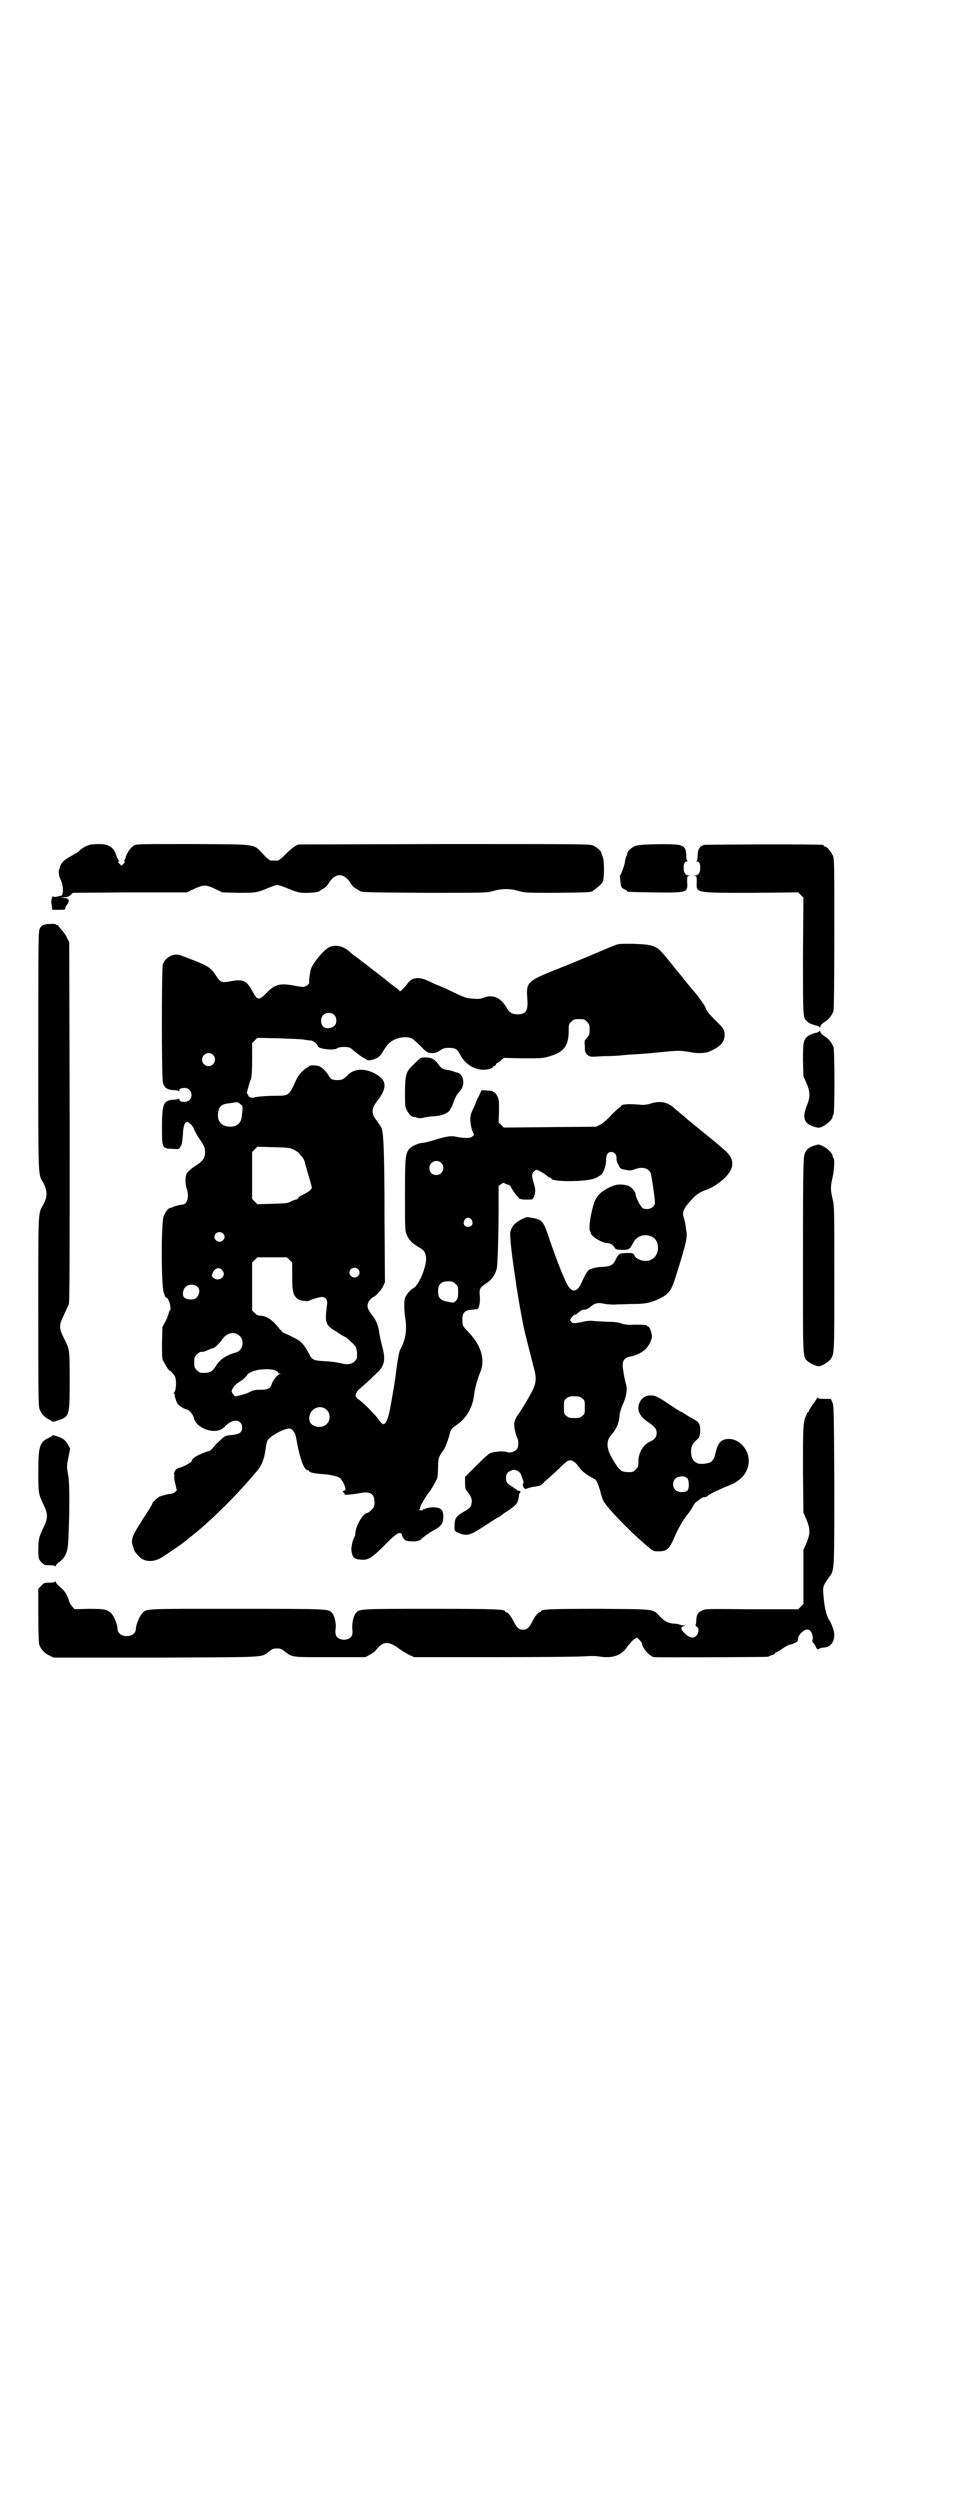 <?xml version="1.0" standalone="no"?>
<!DOCTYPE svg PUBLIC "-//W3C//DTD SVG 20010904//EN"
 "http://www.w3.org/TR/2001/REC-SVG-20010904/DTD/svg10.dtd">
<svg version="1.0" xmlns="http://www.w3.org/2000/svg"
 width="1100pt" height="2870pt" viewBox="0 0 1100 2870"
 preserveAspectRatio="xMidYMid meet">
<g transform="translate(0,2870) scale(0.5,-0.5)"
fill="#000000" stroke="none">
<path d="M209 3801 c-11 -3 -18 -6 -31 -18 -3 -2 -12 -7 -19 -11 -13 -7 -20
-15 -22 -25 0 -2 -1 -4 -1 -4 -2 0 -1 -15 2 -20 8 -15 9 -40 1 -40 -1 0 -5 -1
-9 -2 -6 -1 -8 0 -8 1 0 2 -1 0 -3 -4 -1 -5 -2 -10 0 -17 l1 -10 15 0 c13 0
15 0 15 4 0 2 2 5 4 8 2 2 4 6 4 9 -1 4 -2 5 -10 6 l-9 1 9 1 c6 0 10 1 14 5
l5 5 131 1 131 0 17 8 c21 10 27 10 48 0 l17 -8 36 -1 c40 0 43 0 71 12 8 3
16 6 19 6 3 0 11 -3 19 -6 26 -11 33 -13 53 -12 19 1 23 2 26 5 1 1 5 3 8 5 4
2 10 8 13 14 15 22 33 22 48 0 3 -6 9 -12 13 -14 3 -2 7 -4 8 -5 4 -4 12 -4
150 -5 141 0 142 0 157 4 20 6 40 6 60 0 14 -4 18 -4 88 -4 71 1 76 1 81 4 15
11 20 16 23 21 4 8 4 49 0 58 -1 3 -3 7 -3 9 -1 5 -12 14 -20 17 -7 3 -45 3
-342 3 l-334 -1 -8 -4 c-4 -3 -14 -11 -22 -19 -7 -8 -15 -14 -17 -14 -2 0 -6
0 -8 0 -2 0 -6 0 -8 0 -2 0 -10 6 -17 14 -24 25 -10 23 -160 24 -121 0 -130 0
-137 -3 -8 -5 -15 -15 -19 -26 -1 -5 -3 -9 -4 -9 -1 0 -1 -1 1 -2 1 -1 1 -2
-3 -6 l-4 -4 -5 5 c-3 3 -4 5 -2 5 2 0 2 1 1 2 -1 0 -3 5 -5 9 -6 21 -17 29
-40 29 -8 0 -17 -1 -19 -1z"/>
<path d="M1460 3798 c-7 -2 -18 -11 -19 -16 0 -2 -2 -6 -3 -9 -1 -3 -3 -9 -3
-13 -1 -7 -9 -29 -11 -30 -1 0 1 -22 3 -26 1 -2 4 -5 7 -6 3 -1 6 -3 6 -4 0
-2 2 -2 59 -3 56 -1 72 0 77 6 2 2 3 8 2 17 0 13 0 14 4 15 5 0 5 0 0 1 -8 0
-12 6 -12 17 0 10 2 15 8 15 2 0 2 1 1 1 -2 1 -3 5 -3 11 0 17 -4 23 -17 26
-14 3 -88 2 -99 -2z"/>
<path d="M1617 3800 c-10 -3 -15 -10 -15 -26 0 -6 -1 -10 -2 -11 -2 0 -2 -1 0
-1 6 0 8 -5 8 -15 0 -11 -4 -17 -12 -17 -5 -1 -5 -1 0 -1 4 -1 4 -2 4 -15 -1
-25 -4 -24 129 -24 l104 1 6 -6 6 -6 -1 -135 c0 -143 0 -140 9 -149 3 -4 16
-9 23 -10 3 -1 6 -2 6 -4 1 -1 2 0 2 2 0 3 3 6 9 10 10 6 17 15 21 25 1 5 2
55 2 178 0 152 0 172 -3 179 -4 9 -14 21 -18 21 -2 0 -3 1 -3 2 0 1 -1 2 -2 2
-7 2 -266 1 -273 0z"/>
<path d="M102 3617 c-4 -1 -8 -4 -10 -8 -4 -6 -4 -11 -4 -282 0 -303 -1 -281
12 -304 9 -17 9 -31 0 -48 -13 -23 -12 -7 -12 -245 0 -192 0 -217 3 -226 4
-10 10 -17 21 -23 4 -2 7 -4 8 -5 1 -1 6 0 11 2 29 9 29 10 29 93 0 72 0 70
-13 96 -12 23 -12 31 0 54 4 9 9 20 11 24 2 6 2 95 2 420 l-1 412 -5 9 c-2 6
-8 14 -12 18 -4 5 -8 10 -8 10 0 1 -1 2 -3 2 -2 0 -3 1 -3 2 0 1 -18 1 -26 -1z"/>
<path d="M1416 3571 c-7 -2 -53 -22 -65 -27 -10 -4 -21 -9 -71 -29 -70 -28
-72 -30 -69 -69 2 -27 -3 -35 -23 -35 -12 0 -19 5 -24 14 -13 24 -32 33 -54
24 -7 -3 -13 -3 -24 -2 -15 1 -17 1 -62 23 -10 4 -18 8 -19 8 -1 0 -9 4 -18 8
-24 12 -40 11 -51 -4 -6 -9 -18 -20 -18 -18 0 1 -5 6 -11 10 -13 9 -18 14 -22
17 -1 1 -9 7 -18 14 -9 7 -17 13 -18 14 -1 1 -5 4 -9 7 -4 3 -10 7 -13 10 -4
3 -9 7 -12 9 -3 2 -7 5 -8 6 -16 16 -33 21 -49 15 -12 -4 -39 -36 -44 -51 -2
-7 -5 -28 -4 -31 0 -4 -7 -9 -13 -10 -3 0 -13 1 -22 3 -31 6 -44 3 -62 -16
-19 -19 -21 -19 -34 4 -13 24 -21 27 -49 22 -21 -4 -24 -3 -34 13 -11 17 -18
22 -51 35 -13 5 -26 10 -29 11 -15 7 -36 -3 -42 -20 -3 -10 -3 -257 0 -271 3
-12 9 -17 24 -18 6 0 11 -1 12 -2 1 -1 2 0 2 2 0 3 4 5 13 5 13 0 20 -18 10
-28 -6 -6 -23 -5 -23 1 0 2 -1 3 -2 2 -1 -1 -6 -2 -12 -2 -23 -2 -26 -9 -26
-64 0 -49 0 -48 26 -49 13 -1 13 -1 17 6 3 5 4 13 5 27 1 20 4 29 10 29 4 0
14 -10 16 -18 2 -4 5 -10 8 -15 16 -23 16 -25 17 -35 0 -15 -4 -21 -22 -33
-10 -6 -18 -14 -20 -17 -4 -7 -4 -25 0 -36 6 -18 1 -36 -11 -36 -5 0 -22 -5
-22 -6 0 -1 -2 -1 -4 -1 -5 -1 -11 -7 -16 -19 -6 -12 -6 -158 0 -176 2 -6 4
-11 5 -11 6 1 14 -27 9 -30 -1 -1 -2 -3 -2 -4 0 -2 -3 -10 -7 -19 l-8 -15 -1
-35 c0 -24 0 -36 2 -41 3 -6 12 -22 14 -23 3 -1 9 -7 13 -13 5 -8 4 -36 -2
-39 -1 -2 -1 -2 1 -2 1 0 2 -1 1 -2 -1 -2 5 -20 8 -23 4 -4 16 -11 19 -11 5 0
15 -11 17 -19 4 -22 41 -38 63 -27 4 3 8 5 8 6 0 1 4 4 9 8 16 11 31 6 31 -10
0 -11 -6 -15 -24 -17 -14 -1 -16 -2 -25 -11 -6 -5 -13 -12 -16 -16 -3 -4 -7
-8 -9 -9 -24 -7 -42 -17 -42 -24 0 -3 -23 -15 -28 -15 -2 0 -4 -1 -4 -2 0 -1
-1 -2 -2 -1 -1 0 -3 -2 -5 -6 -1 -3 -2 -6 -1 -7 1 0 1 -2 0 -5 0 -3 1 -11 3
-18 l3 -13 -4 -4 c-3 -2 -7 -4 -10 -4 -3 0 -8 -1 -11 -2 -3 -1 -8 -2 -11 -3
-6 -1 -20 -14 -20 -17 0 -1 -4 -8 -9 -16 -39 -60 -41 -65 -36 -82 2 -6 4 -12
5 -13 1 -1 4 -5 7 -8 11 -15 32 -17 51 -7 12 7 50 33 57 39 3 2 7 6 11 9 46
35 114 103 157 156 9 12 14 25 17 47 1 9 3 17 4 19 5 10 38 28 50 28 7 0 14
-9 16 -21 8 -47 18 -75 27 -75 2 0 3 -1 3 -2 0 -3 16 -6 34 -7 16 -1 32 -5 37
-9 4 -3 12 -18 12 -23 1 -3 0 -5 -3 -6 -4 -1 -4 -2 -1 -4 2 -2 3 -4 3 -5 0 -1
21 1 37 4 22 4 31 -2 31 -22 0 -9 -1 -11 -7 -17 -4 -4 -8 -7 -10 -7 -9 0 -27
-31 -27 -47 0 -3 -1 -7 -2 -8 -3 -4 -8 -23 -7 -30 2 -17 6 -21 21 -22 18 -2
26 3 67 45 18 17 25 20 28 12 3 -11 8 -15 21 -15 15 -1 20 1 29 10 4 3 12 9
19 13 21 11 26 17 26 34 0 16 -6 21 -24 21 -8 0 -15 -2 -17 -3 -1 -1 -3 -1 -4
-1 0 1 -1 1 -1 -1 0 -1 -2 -2 -5 -2 -4 0 -5 1 -4 2 1 0 2 3 2 6 1 4 16 29 19
32 3 2 18 28 20 34 1 4 2 15 2 25 0 20 1 24 13 40 4 6 11 25 14 38 2 8 4 11
14 18 24 16 38 40 42 71 1 13 8 37 13 49 13 29 4 62 -24 92 -16 17 -16 16 -16
29 -1 18 5 24 23 25 4 0 9 1 10 1 5 0 8 14 7 29 -2 18 0 21 17 32 11 7 19 20
22 33 2 12 4 82 4 137 l0 52 7 5 c3 2 6 3 6 2 0 -1 4 -3 8 -4 4 -1 7 -3 7 -4
-1 -1 9 -16 14 -22 2 -1 4 -4 5 -5 1 -3 12 -4 29 -3 4 0 9 14 8 22 0 4 -2 12
-4 18 -2 6 -3 13 -3 15 0 5 6 13 10 13 3 0 16 -7 23 -13 3 -3 7 -5 8 -5 2 0 3
-1 3 -2 0 -8 78 -8 99 0 6 2 13 7 16 9 6 6 11 22 11 35 0 11 4 17 12 17 7 0
12 -6 12 -14 -1 -3 1 -10 4 -15 4 -9 5 -10 16 -12 10 -2 12 -2 21 1 17 7 32 3
37 -8 2 -4 10 -59 10 -68 0 -12 -16 -19 -28 -13 -4 2 -16 24 -16 30 0 8 -11
20 -19 22 -17 4 -27 3 -43 -5 -19 -10 -27 -18 -33 -33 -8 -23 -14 -60 -10 -67
1 -1 2 -3 2 -5 1 -7 26 -22 36 -22 7 0 15 -4 18 -10 3 -5 4 -5 17 -6 16 0 18
1 26 16 8 16 25 22 42 15 21 -9 20 -45 -2 -54 -12 -6 -33 1 -37 10 -3 6 -3 6
-18 6 -18 -1 -18 -1 -26 -17 -6 -11 -11 -14 -31 -15 -8 0 -17 -2 -20 -3 -3 -1
-6 -2 -6 -2 -5 -1 -10 -8 -21 -32 -10 -23 -24 -23 -35 2 -11 22 -30 74 -40
104 -12 36 -15 40 -40 44 -10 2 -11 2 -23 -4 -16 -9 -21 -15 -25 -28 -2 -8 3
-53 13 -118 0 -3 2 -14 4 -25 2 -16 13 -75 16 -87 3 -12 16 -64 20 -79 8 -28
7 -40 -6 -63 -8 -15 -20 -35 -29 -48 -5 -6 -8 -14 -9 -19 -1 -8 3 -27 7 -35 3
-5 3 -19 0 -24 -4 -7 -16 -11 -24 -8 -9 3 -31 1 -39 -3 -3 -1 -17 -14 -31 -28
l-26 -26 0 -14 c0 -11 1 -15 4 -18 8 -10 13 -19 11 -27 -1 -10 -3 -13 -18 -21
-18 -11 -21 -15 -21 -32 -1 -13 0 -13 12 -18 13 -5 22 -4 37 5 17 10 33 21 44
28 5 3 10 6 11 6 1 0 2 1 2 2 1 0 5 4 10 7 23 15 27 19 30 29 1 5 2 11 2 13 0
1 1 3 2 3 1 0 1 1 1 3 0 1 -1 2 -3 2 -2 0 -4 0 -4 1 0 1 -5 4 -11 8 -12 7 -15
11 -15 20 0 9 3 14 11 17 7 3 8 3 15 0 6 -3 8 -6 11 -16 3 -7 4 -13 3 -13 -3
0 -1 -10 3 -12 1 -1 3 -1 3 -1 0 1 7 3 16 5 9 1 17 3 19 4 1 2 10 10 19 18 9
8 22 20 29 27 6 6 13 11 13 11 1 0 3 1 5 1 4 1 13 -5 17 -11 9 -12 13 -16 25
-24 7 -4 14 -8 14 -8 4 0 8 -10 13 -26 5 -22 8 -27 21 -42 15 -18 51 -54 69
-70 8 -7 18 -16 23 -20 8 -7 9 -8 21 -8 20 0 25 5 38 35 7 17 21 41 30 51 3 4
7 10 9 13 2 4 5 9 7 12 5 4 19 15 19 13 0 0 2 0 6 1 3 1 5 2 5 3 0 2 32 17 50
24 25 10 40 27 43 49 4 29 -19 57 -45 57 -17 0 -25 -8 -30 -29 -5 -22 -9 -26
-28 -28 -19 -2 -29 8 -29 28 0 12 3 18 13 27 6 6 7 7 8 20 0 17 -2 21 -20 30
-8 5 -16 10 -18 11 -2 2 -4 3 -5 3 -1 0 -13 7 -26 16 -28 19 -34 22 -45 22
-11 0 -19 -5 -24 -14 -9 -17 -3 -33 18 -47 15 -10 20 -16 20 -25 0 -9 -4 -15
-15 -20 -17 -8 -27 -26 -27 -47 0 -10 -1 -12 -6 -17 -3 -3 -7 -6 -9 -6 -21 -1
-26 1 -37 18 -16 24 -21 39 -18 53 1 5 4 10 6 12 14 16 20 29 21 50 1 5 4 15
7 22 8 16 11 35 8 45 -4 14 -8 37 -8 46 0 10 5 17 16 19 13 2 28 9 35 16 10 9
17 24 16 33 -2 11 -6 20 -8 20 -2 0 -3 1 -3 2 0 2 -18 3 -40 2 -5 0 -13 1 -19
3 -7 3 -17 4 -31 4 -12 1 -26 1 -33 2 -8 1 -18 0 -29 -3 -18 -3 -18 -3 -22 1
-4 4 -4 4 1 10 3 4 6 7 7 6 1 0 5 2 9 6 5 4 9 6 11 6 5 -1 11 2 18 8 8 7 17 9
31 5 8 -1 18 -2 30 -1 10 0 27 1 39 1 24 0 38 3 56 12 24 12 28 18 41 61 21
67 24 81 21 95 -2 17 -4 26 -6 31 -4 11 0 21 16 38 11 13 20 19 33 24 14 4 32
16 44 27 25 24 25 46 -1 67 -6 5 -13 11 -15 13 -2 2 -15 12 -28 23 -27 22 -40
32 -46 38 -2 2 -7 6 -11 9 -3 3 -10 8 -14 12 -15 14 -33 17 -54 10 -6 -2 -14
-3 -19 -3 -29 3 -49 2 -49 -3 0 -1 -1 -2 -2 -2 -1 0 -10 -8 -19 -17 -9 -10
-20 -20 -26 -23 l-10 -5 -106 -1 -106 -1 -6 6 -6 6 1 26 c0 23 0 26 -4 34 -2
5 -6 9 -7 9 -2 0 -3 1 -3 2 0 1 -6 2 -13 2 l-13 1 -6 -13 c-4 -7 -7 -14 -7
-15 0 -1 -3 -8 -7 -16 -5 -11 -6 -15 -6 -26 1 -11 4 -26 8 -30 1 -2 0 -4 -3
-6 -4 -5 -18 -5 -38 -1 -12 3 -25 0 -51 -8 -10 -3 -21 -6 -24 -6 -10 0 -28 -8
-33 -15 -8 -11 -9 -18 -9 -105 0 -77 0 -83 4 -91 5 -12 11 -18 25 -27 14 -8
16 -10 19 -22 4 -18 -15 -67 -29 -74 -9 -5 -19 -18 -20 -27 -1 -9 -1 -28 2
-44 3 -20 1 -38 -4 -52 -3 -8 -6 -15 -7 -16 -3 -4 -6 -19 -10 -49 -3 -26 -6
-43 -13 -82 -5 -28 -10 -42 -17 -42 -2 0 -7 5 -11 11 -7 10 -29 33 -43 44 -5
3 -8 7 -9 9 -1 5 3 13 10 18 2 2 10 9 18 16 8 7 17 17 21 20 17 16 20 30 12
59 -3 12 -6 26 -7 32 -2 17 -7 30 -17 42 -12 15 -13 24 -4 35 3 3 7 6 7 6 4 0
17 14 22 23 l5 11 -1 145 c0 146 -2 200 -7 209 -1 3 -6 10 -11 17 -12 15 -12
26 -3 39 13 18 16 22 19 31 6 17 -1 29 -24 40 -21 10 -43 9 -57 -4 -10 -11
-15 -13 -25 -13 -11 0 -16 2 -20 10 -5 9 -15 19 -22 22 -6 2 -23 3 -23 0 0 0
-2 -3 -6 -4 -10 -6 -20 -18 -25 -30 -15 -33 -16 -34 -44 -34 -23 0 -47 -2 -51
-4 -5 -2 -14 1 -14 5 0 2 -1 3 -2 3 -1 0 -1 2 -1 4 5 18 7 26 8 27 3 5 4 21 4
52 l0 34 6 6 6 6 49 -1 c27 -1 53 -2 58 -3 5 -1 12 -2 16 -2 6 -1 16 -9 16
-13 0 -6 36 -11 44 -5 6 4 24 4 30 1 2 -1 8 -6 14 -11 5 -4 13 -10 17 -12 4
-2 8 -5 9 -5 1 -2 15 1 22 5 4 2 9 7 11 11 2 3 6 10 10 15 11 18 42 27 60 18
3 -2 12 -10 20 -18 13 -14 15 -14 24 -15 8 0 12 1 19 6 8 5 11 6 21 6 15 0 19
-3 26 -16 13 -26 43 -40 68 -32 4 1 7 3 7 4 0 1 1 2 3 2 1 0 3 2 4 4 1 2 2 4
4 4 1 0 5 2 8 6 l6 5 44 -1 c40 0 45 0 59 4 35 10 46 24 46 60 0 13 0 15 6 20
6 6 7 6 18 6 11 0 12 0 18 -6 5 -5 6 -7 6 -18 0 -11 -1 -13 -6 -19 -6 -6 -6
-6 -5 -20 0 -12 1 -14 6 -19 6 -5 6 -5 37 -3 17 0 36 1 43 2 7 1 25 2 41 3 30
2 33 3 67 6 21 2 29 2 55 -3 14 -2 28 -1 36 2 2 1 3 2 4 2 1 0 6 3 12 6 13 8
19 16 20 29 0 13 -1 16 -21 35 -9 9 -18 19 -20 23 -2 4 -4 9 -5 11 -9 13 -14
20 -17 24 -2 2 -9 11 -16 19 -7 8 -12 15 -13 16 -1 1 -6 8 -13 16 -7 8 -12 15
-13 16 -1 1 -6 8 -13 16 -25 31 -28 33 -80 35 -23 0 -32 0 -37 -2z m-649 -161
c7 -6 7 -20 1 -25 -7 -7 -21 -8 -26 -2 -6 6 -6 20 0 26 6 7 19 7 25 1z m-278
-92 c10 -9 3 -26 -10 -26 -8 0 -15 7 -15 15 0 13 16 20 25 11z m64 -114 c5 -4
5 -6 2 -29 -2 -17 -16 -25 -35 -21 -14 3 -22 15 -19 32 3 15 8 19 27 21 7 1
13 2 14 2 1 2 6 -1 11 -5z m122 -104 c6 -3 10 -6 11 -7 0 0 1 -2 3 -4 8 -8 10
-12 12 -22 2 -7 6 -20 9 -31 3 -10 6 -21 6 -23 0 -4 -9 -11 -22 -17 -5 -2 -9
-5 -9 -7 -1 -2 -3 -3 -4 -3 -2 0 -7 -2 -12 -4 -7 -5 -12 -5 -43 -6 l-35 -1 -6
6 -6 6 0 54 0 54 6 6 6 6 37 -1 c34 -1 38 -1 47 -6z m338 -30 c11 -10 3 -28
-11 -28 -9 0 -16 6 -16 16 0 14 17 22 27 12z m70 -131 c5 -8 1 -16 -8 -16 -9
0 -13 8 -8 16 2 3 5 5 8 5 3 0 6 -2 8 -5z m-571 -31 c5 -5 5 -11 0 -16 -10
-10 -27 5 -16 16 4 4 12 4 16 0z m153 -61 l6 -6 0 -32 c0 -35 2 -43 13 -52 6
-4 23 -6 27 -3 3 2 23 8 28 8 9 0 14 -7 12 -18 -5 -38 -4 -45 14 -57 7 -4 14
-9 17 -11 3 -2 7 -4 9 -5 4 -1 18 -14 25 -22 2 -2 3 -9 4 -16 0 -12 0 -13 -6
-19 -6 -7 -18 -8 -32 -4 -8 2 -22 4 -42 5 -19 1 -24 3 -30 16 -12 23 -19 30
-38 39 -9 5 -19 9 -22 10 -2 2 -6 6 -9 10 -15 19 -28 28 -42 29 -6 0 -9 1 -14
6 l-6 6 0 55 0 55 6 6 6 6 34 0 34 0 6 -6z m157 -21 c5 -5 5 -11 0 -16 -10
-10 -27 5 -16 16 4 4 12 4 16 0z m-312 -2 c12 -13 -6 -29 -20 -18 -4 3 -4 5
-2 10 4 12 15 16 22 8z m536 -32 c6 -5 6 -7 6 -20 0 -12 -1 -14 -5 -19 -5 -4
-5 -5 -18 -2 -18 3 -23 9 -23 24 0 16 7 23 23 23 10 0 12 -1 17 -6z m-592 -7
c6 -6 4 -18 -3 -25 -5 -5 -19 -5 -27 0 -6 4 -5 18 2 25 7 7 21 7 28 0z m97
-113 c11 -11 6 -33 -8 -37 -25 -7 -37 -16 -47 -31 -9 -15 -15 -17 -35 -16 -2
0 -6 3 -9 6 -5 5 -6 7 -6 18 0 11 1 13 6 18 5 5 9 7 14 6 1 0 4 1 7 2 3 2 7 3
7 3 1 0 2 1 3 2 1 0 3 1 5 1 4 0 15 10 21 19 12 18 30 21 42 9z m82 -79 c4 -2
6 -4 6 -5 -1 -1 1 -2 3 -2 5 -1 5 -1 1 -1 -7 -2 -16 -14 -19 -23 -3 -10 -8
-13 -26 -13 -12 0 -17 -1 -26 -6 -7 -3 -16 -6 -22 -7 -10 -3 -11 -3 -14 2 -2
2 -4 6 -4 7 0 6 8 16 16 21 9 5 20 15 20 18 0 1 5 4 12 7 14 6 42 7 53 2z
m704 -64 c6 -4 6 -6 6 -20 0 -14 0 -16 -6 -20 -4 -4 -7 -5 -18 -5 -11 0 -14 1
-18 5 -6 4 -6 6 -6 20 0 14 0 16 6 20 4 4 7 5 18 5 11 0 14 -1 18 -5z m-586
-27 c8 -8 8 -24 -1 -32 -10 -11 -35 -7 -39 7 -6 24 22 43 40 25z m827 -156 c5
-5 5 -23 1 -28 -6 -6 -22 -5 -28 1 -7 7 -7 19 0 26 6 6 22 7 27 1z"/>
<path d="M1882 3373 c-1 -2 -3 -3 -6 -4 -7 -1 -20 -6 -23 -10 -8 -8 -9 -14 -9
-53 l1 -37 7 -16 c9 -21 9 -32 0 -54 -10 -26 -5 -39 17 -46 11 -3 12 -3 19 0
11 5 24 17 24 23 0 2 1 4 2 5 3 2 3 146 0 155 -4 10 -11 19 -21 25 -5 3 -9 7
-9 10 -1 2 -2 3 -2 2z"/>
<path d="M953 3299 c-21 -20 -22 -23 -23 -63 0 -20 0 -36 2 -40 2 -7 11 -19
15 -20 1 0 6 -1 10 -2 5 -2 10 -2 17 0 5 1 16 3 24 3 16 1 31 7 35 14 1 2 2 4
3 5 1 1 3 6 5 12 3 9 9 21 13 24 1 1 3 4 6 8 8 14 3 34 -9 37 -2 0 -7 2 -10 3
-3 1 -9 3 -12 3 -12 2 -15 3 -22 13 -9 12 -16 16 -30 16 -10 0 -11 0 -24 -13z"/>
<path d="M1868 3109 c-11 -4 -16 -8 -20 -18 -3 -7 -4 -24 -4 -232 0 -239 -1
-233 10 -244 7 -6 22 -13 28 -12 7 1 22 11 26 17 8 12 8 13 8 184 0 159 0 167
-4 183 -5 21 -5 29 0 50 4 18 5 42 2 44 -1 1 -2 3 -2 5 0 5 -11 17 -22 22 -9
5 -10 5 -22 1z"/>
<path d="M1876 2530 c0 -1 -4 -8 -9 -14 -5 -7 -9 -14 -9 -15 0 -2 -1 -3 -2 -3
-1 0 -3 -3 -4 -7 -8 -15 -8 -26 -8 -126 l1 -98 7 -16 c9 -22 9 -32 0 -54 l-7
-16 0 -62 0 -62 -6 -6 -6 -6 -107 0 c-103 1 -107 1 -114 -3 -10 -5 -12 -9 -13
-22 0 -6 -1 -11 -2 -11 0 -1 1 -3 3 -4 6 -4 5 -15 -1 -21 -7 -7 -15 -5 -26 5
-10 10 -11 15 -3 17 5 2 5 2 -1 2 -3 0 -7 1 -9 2 -2 1 -8 2 -13 2 -12 1 -21 5
-32 17 -16 17 -8 16 -139 17 -115 0 -134 -1 -134 -6 0 -1 -1 -2 -3 -2 -3 0
-10 -8 -16 -20 -8 -16 -13 -20 -22 -20 -9 0 -14 4 -22 20 -6 12 -13 20 -16 20
-2 0 -3 1 -3 2 0 5 -19 6 -170 6 -166 0 -164 0 -173 -10 -5 -6 -9 -22 -8 -36
2 -13 -1 -19 -9 -23 -12 -5 -27 0 -29 10 -1 3 -1 10 0 15 1 11 -3 29 -8 34 -9
10 -4 10 -218 10 -219 0 -208 1 -219 -11 -6 -7 -14 -26 -14 -35 0 -12 -13 -19
-28 -16 -8 2 -14 8 -14 16 0 9 -8 29 -14 35 -9 10 -17 11 -53 11 l-32 -1 -5 6
c-3 3 -7 10 -8 15 -4 13 -10 22 -21 31 -5 4 -9 9 -9 11 0 2 -1 2 -1 1 -1 -2
-6 -3 -13 -3 -12 0 -13 0 -19 -7 l-7 -7 0 -61 c0 -39 1 -63 2 -67 4 -11 12
-20 23 -25 l10 -5 236 0 c262 1 239 0 259 14 7 6 10 7 18 7 8 0 11 -1 18 -7
19 -14 14 -13 104 -13 l81 0 11 6 c6 3 13 9 15 12 14 18 26 19 48 4 9 -7 21
-14 27 -17 l11 -5 188 0 c103 0 196 1 205 2 13 1 23 1 36 -1 29 -4 49 4 62 25
5 6 11 13 14 15 l7 4 5 -5 c3 -3 6 -7 6 -7 0 -11 17 -31 28 -33 9 -1 258 0
262 1 2 1 6 3 10 4 3 1 6 3 6 4 0 1 1 2 2 2 1 0 5 2 8 4 16 11 22 14 25 14 2
0 7 2 11 4 6 3 7 5 7 9 -1 3 1 7 6 13 9 9 17 11 22 5 4 -4 7 -16 5 -20 -1 -2
-1 -4 0 -5 2 -2 5 -6 7 -10 3 -7 4 -8 8 -6 2 2 7 3 11 3 15 1 24 12 24 30 0 6
-6 25 -11 32 -8 12 -12 32 -14 59 -2 19 -1 21 14 42 11 15 11 12 11 210 -1
174 -1 183 -5 191 l-3 7 -15 0 c-10 0 -15 1 -16 3 0 1 -1 1 -1 -1z"/>
<path d="M120 2444 c0 -1 -3 -3 -7 -5 -22 -10 -25 -19 -25 -78 0 -50 0 -51 13
-78 9 -19 9 -29 0 -48 -12 -24 -13 -31 -13 -54 0 -21 1 -21 7 -28 6 -6 7 -7
19 -7 7 0 12 -1 13 -2 0 -2 1 -2 1 0 0 2 4 7 9 10 14 11 19 24 20 51 3 66 3
126 0 146 -4 20 -4 22 0 42 l4 21 -5 9 c-3 6 -8 11 -11 13 -8 5 -25 10 -25 8z"/>
</g>
</svg>
